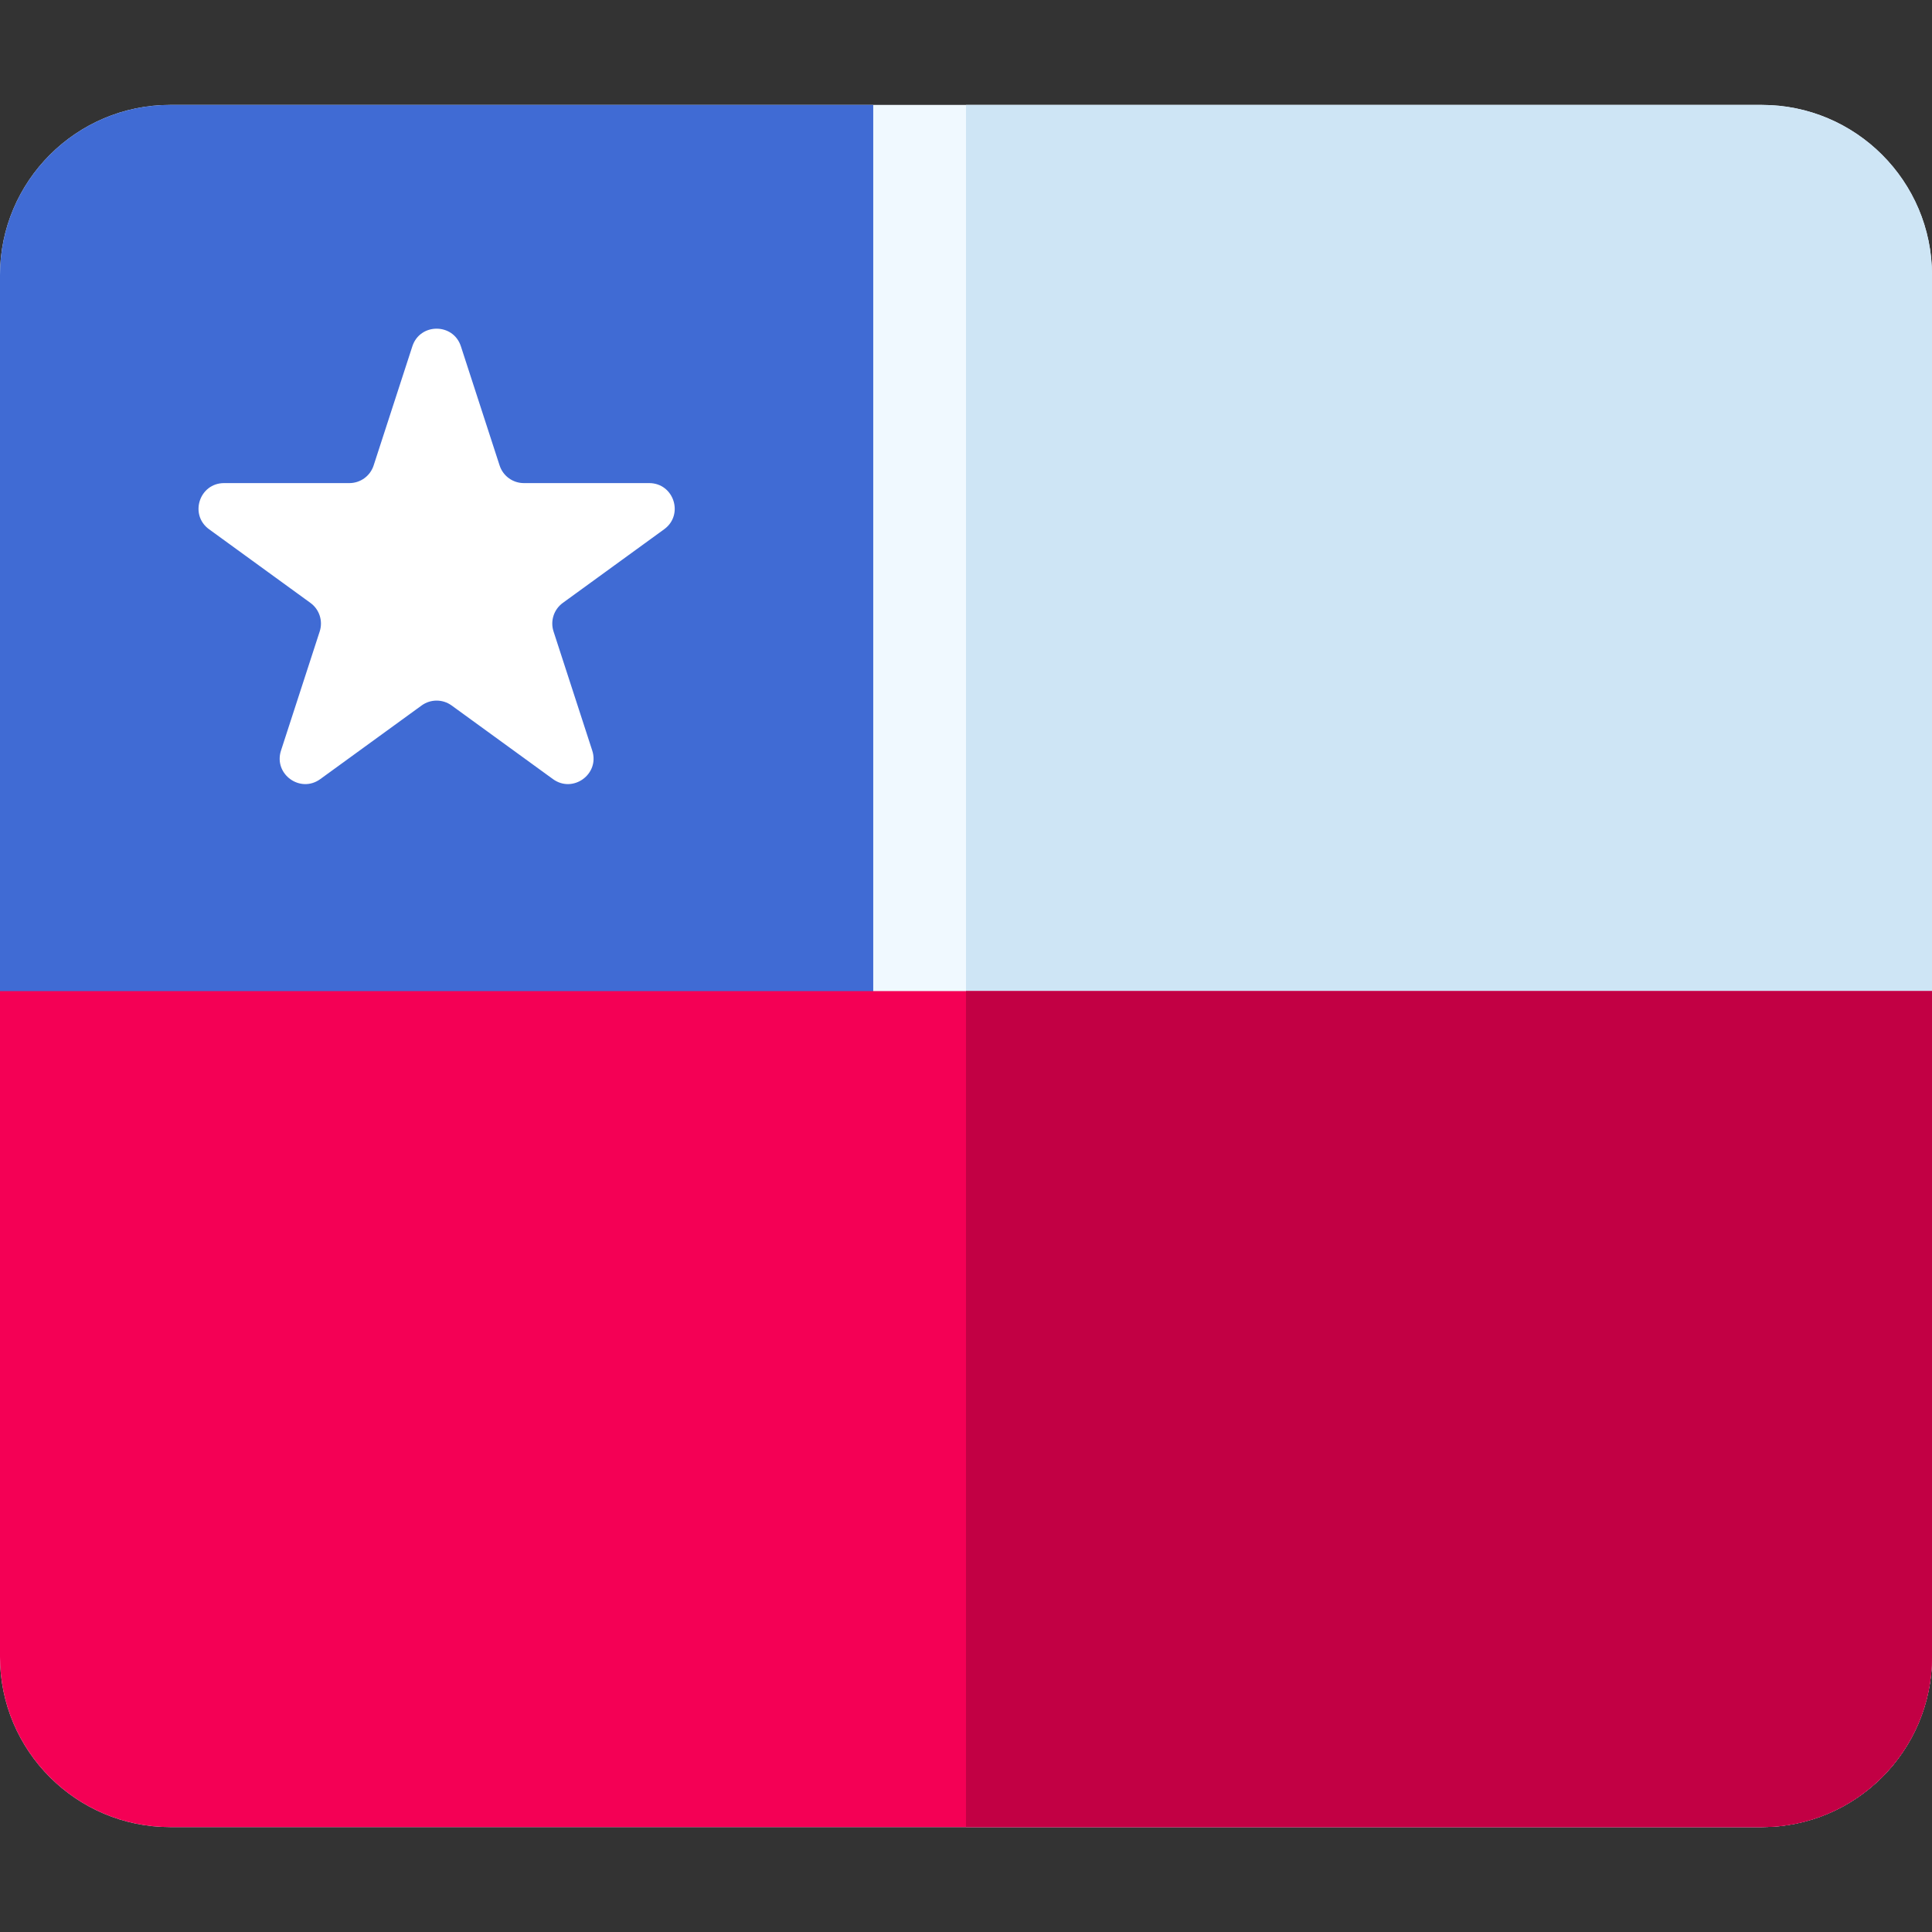 <svg id="Capa_1" enable-background="new 0 0 512 512" height="512" viewBox="0 0 512 512" width="512" xmlns="http://www.w3.org/2000/svg"><rect x="0" y="0" width="512" height="512" fill="#333333" stroke="none"/><path d="m466.916 27.803h-421.832c-24.859 0-45.084 20.225-45.084 45.084v366.226c0 24.859 20.225 45.084 45.084 45.084h421.832c24.859 0 45.084-20.225 45.084-45.084v-366.226c0-24.859-20.225-45.084-45.084-45.084z" fill="#f0f9ff"/><path d="m231.418 267.097v-239.294h-186.334c-24.859 0-45.084 20.225-45.084 45.084v194.21z" fill="#406bd4"/><path d="m466.916 27.803h-210.916v456.394h210.916c24.859 0 45.084-20.225 45.084-45.084v-366.226c0-24.859-20.225-45.084-45.084-45.084z" fill="#cee5f5"/><path d="m0 262.647v176.466c0 24.859 20.225 45.084 45.084 45.084h421.832c24.859 0 45.084-20.225 45.084-45.084v-176.466z" fill="#f40055"/><path d="m256 262.647v221.55h210.916c24.859 0 45.084-20.225 45.084-45.084v-176.466z" fill="#c20044"/><path d="m149.149 159.775 26.86-19.515c5.3-3.851 2.576-12.234-3.975-12.234h-33.201c-2.93 0-5.527-1.887-6.432-4.673l-10.26-31.576c-2.025-6.231-10.84-6.231-12.864 0l-10.26 31.576c-.905 2.787-3.502 4.673-6.432 4.673h-33.2c-6.552 0-9.276 8.384-3.975 12.234l26.86 19.515c2.37 1.722 3.362 4.775 2.457 7.561l-10.26 31.576c-2.025 6.231 5.107 11.412 10.407 7.561l26.86-19.515c2.37-1.722 5.58-1.722 7.95 0l26.86 19.515c5.3 3.851 12.432-1.33 10.407-7.561l-10.26-31.576c-.904-2.786.088-5.838 2.458-7.561z" fill="#fff"/></svg>